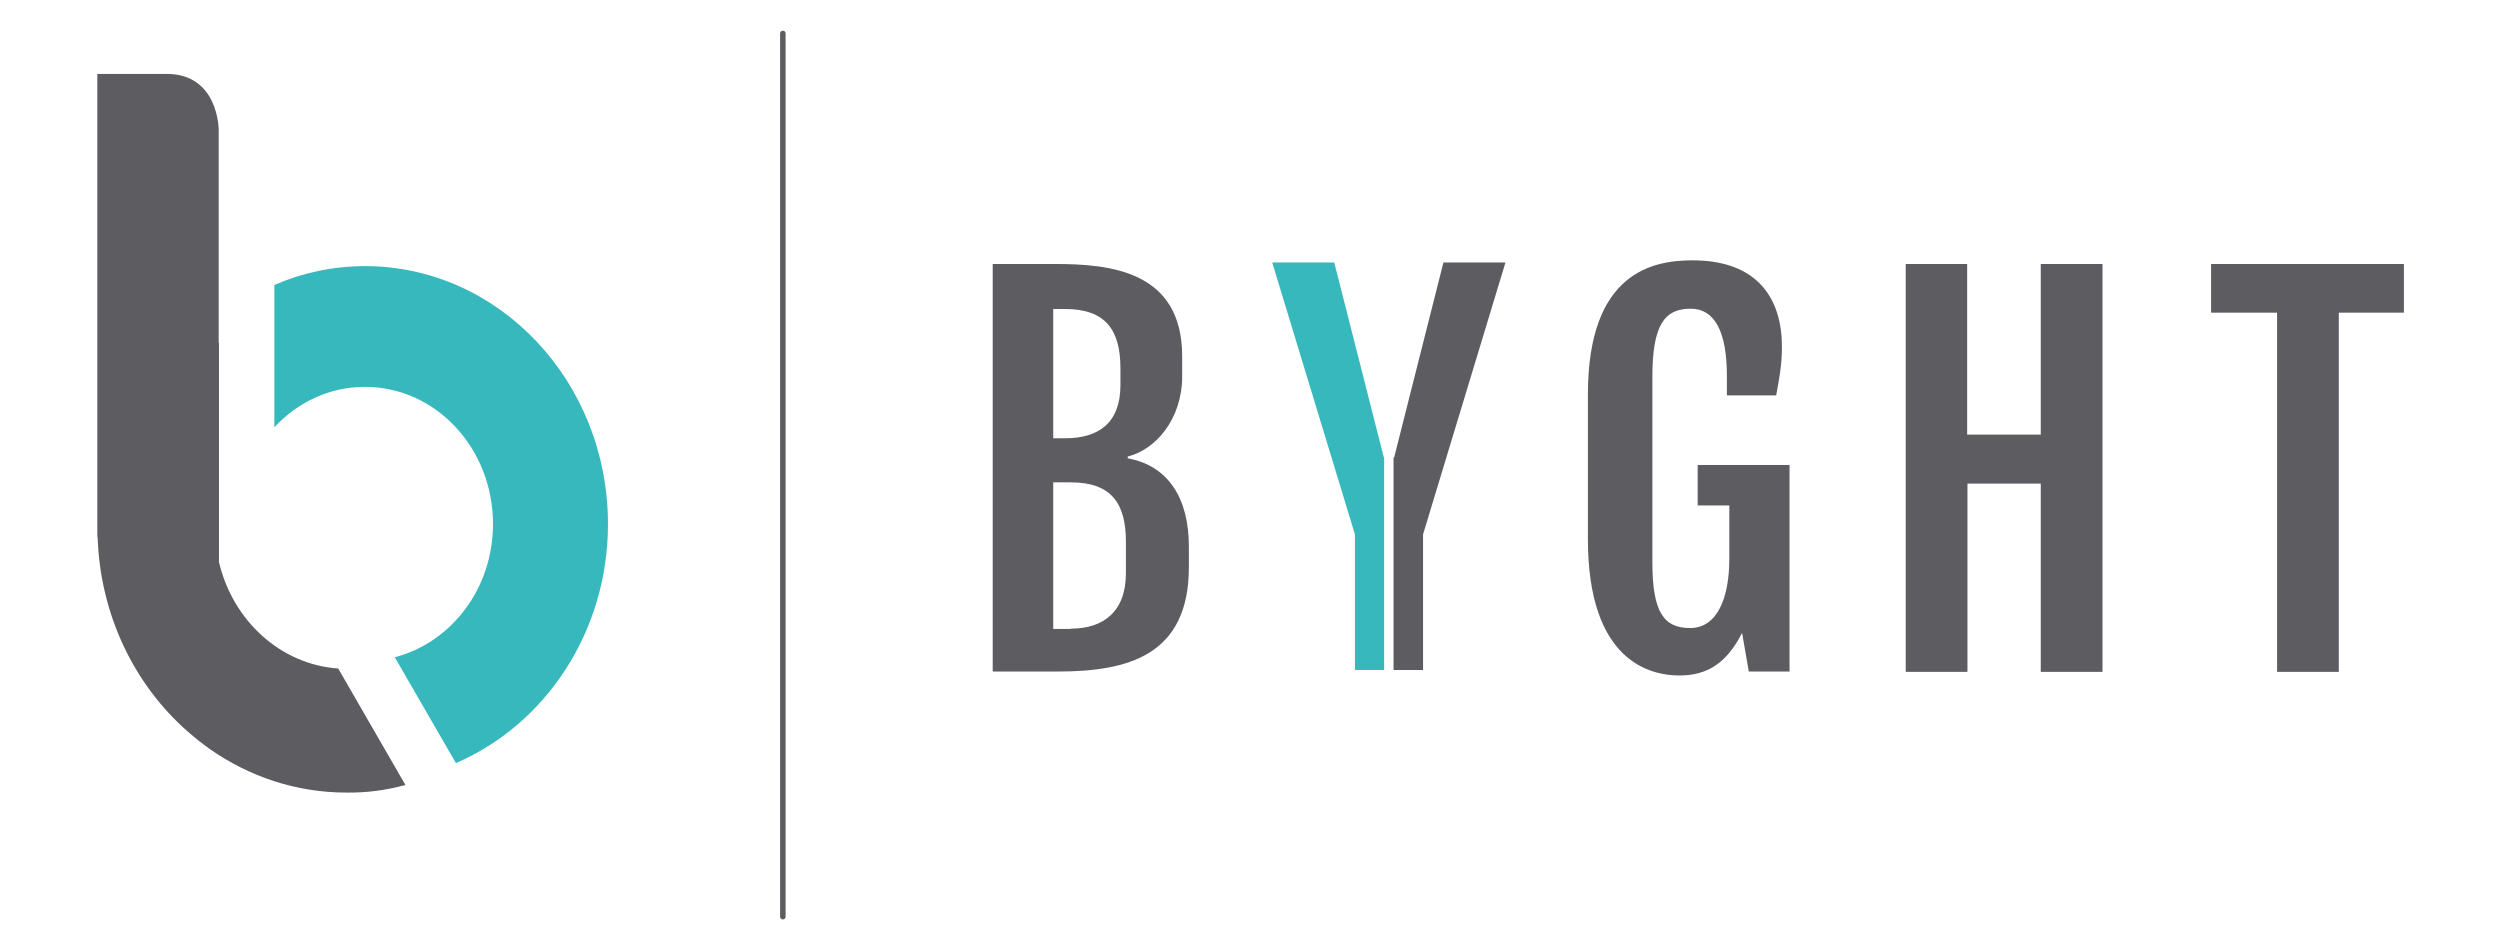 <svg xmlns="http://www.w3.org/2000/svg" xmlns:xlink="http://www.w3.org/1999/xlink" id="Ebene_1" x="0px" y="0px" viewBox="0 0 822 311.8" style="enable-background:new 0 0 822 311.8;" xml:space="preserve"><style type="text/css">	.st0{fill:#5D5D61;}	.st1{fill:#37B8BD;}	.st2{fill:none;stroke:#5D5D61;stroke-width:1.815;stroke-linecap:round;stroke-linejoin:round;}</style><g>	<g>		<path class="st0" d="M326.3,86.8h20.6c18.2,0,41.8,2.3,41.8,30.4v6.5c0,14.3-8.9,24.2-17.9,26.4v0.6c13.3,2.4,20.1,13.1,20.1,29   v6.8c0,29.2-20.3,34.3-43.2,34.3h-21.3V86.8z M350.2,144.1c10.9,0,18.2-4.9,18.2-17.5v-5.5c0-12.5-4.8-19.5-18.2-19.5h-3.9v42.5   H350.2z M352.1,206.7c10.8,0,18.1-5.7,18.1-18.2v-10.4c0-12.6-4.8-19.5-18.1-19.5h-5.8v48.2H352.1z"></path>		<path class="st0" d="M522.1,177.2v-47.5c0-40.4,21.6-44.1,34.4-44.1c21.7,0,29.4,12.9,29.4,28.4c0,5.7-0.8,10.2-1.9,16h-16.2v-6.4   c0-14.7-4.1-22.1-11.9-22.1c-8.6,0-12.6,5.3-12.6,22.5v60.8c0,16.6,3.8,21.7,12.4,21.7c9,0,12.9-10,12.9-22.8v-17.5h-10.4v-13.3   h30.2v67.9H575l-2.2-12.7c-5.1,10-11.5,14-20.6,14C542.6,222.1,522.1,217.5,522.1,177.2z"></path>	</g>	<g>		<path class="st0" d="M626.5,86.8h20.3v56.1H671V86.8h20.3v134.1H671v-61.9h-24.1v61.9h-20.3V86.8z"></path>		<path class="st0" d="M748.6,102.8h-21.6v-16h63.4v16H769v118.1h-20.3V102.8z"></path>	</g>	<polygon class="st0" points="495,86.3 474.6,86.3 458.4,150.4 458.2,150.4 458.2,220.3 467.9,220.3 467.9,175.7 495,86.3  "></polygon>	<polygon class="st1" points="418.3,86.3 438.7,86.3 455,150.4 455.1,150.4 455.1,220.3 445.5,220.3 445.5,175.7 418.3,86.3  "></polygon>	<line class="st2" x1="257.4" y1="11" x2="257.4" y2="301.4"></line>	<path class="st1" d="M199.9,172.3c0-46.8-35.8-84.8-79.9-84.8c-10.5,0-20.6,2.2-29.8,6.2v46.8c7.6-8.2,18.1-13.3,29.8-13.3  c23.3,0,42.1,20.2,42.1,45.1c0,21.3-13.8,39-32.3,43.8l20.1,34.8C179.2,238.3,199.9,207.9,199.9,172.3L199.9,172.3z"></path>	<path class="st0" d="M133.3,258.1l-22.1-38.3c-19-1.3-34.7-15.8-39.2-35v-72h-0.1v-11.6V99V83.3V42.6c0,0,0-18.3-17.1-18.3H32v59  v90.4v0.3c0,0,0,0.2,0,0.5c0,0.2,0,0.5,0,0.7c0,0.7,0,1.4,0.1,2c0-0.2,0-0.5,0-0.7c0.8,25.8,12.2,48.8,29.7,64.1  c2.3,2,4.7,3.9,7.2,5.7c12.9,9,28.3,14.3,44.9,14.3C120.6,260.7,127.1,259.8,133.3,258.1L133.3,258.1z"></path></g></svg>